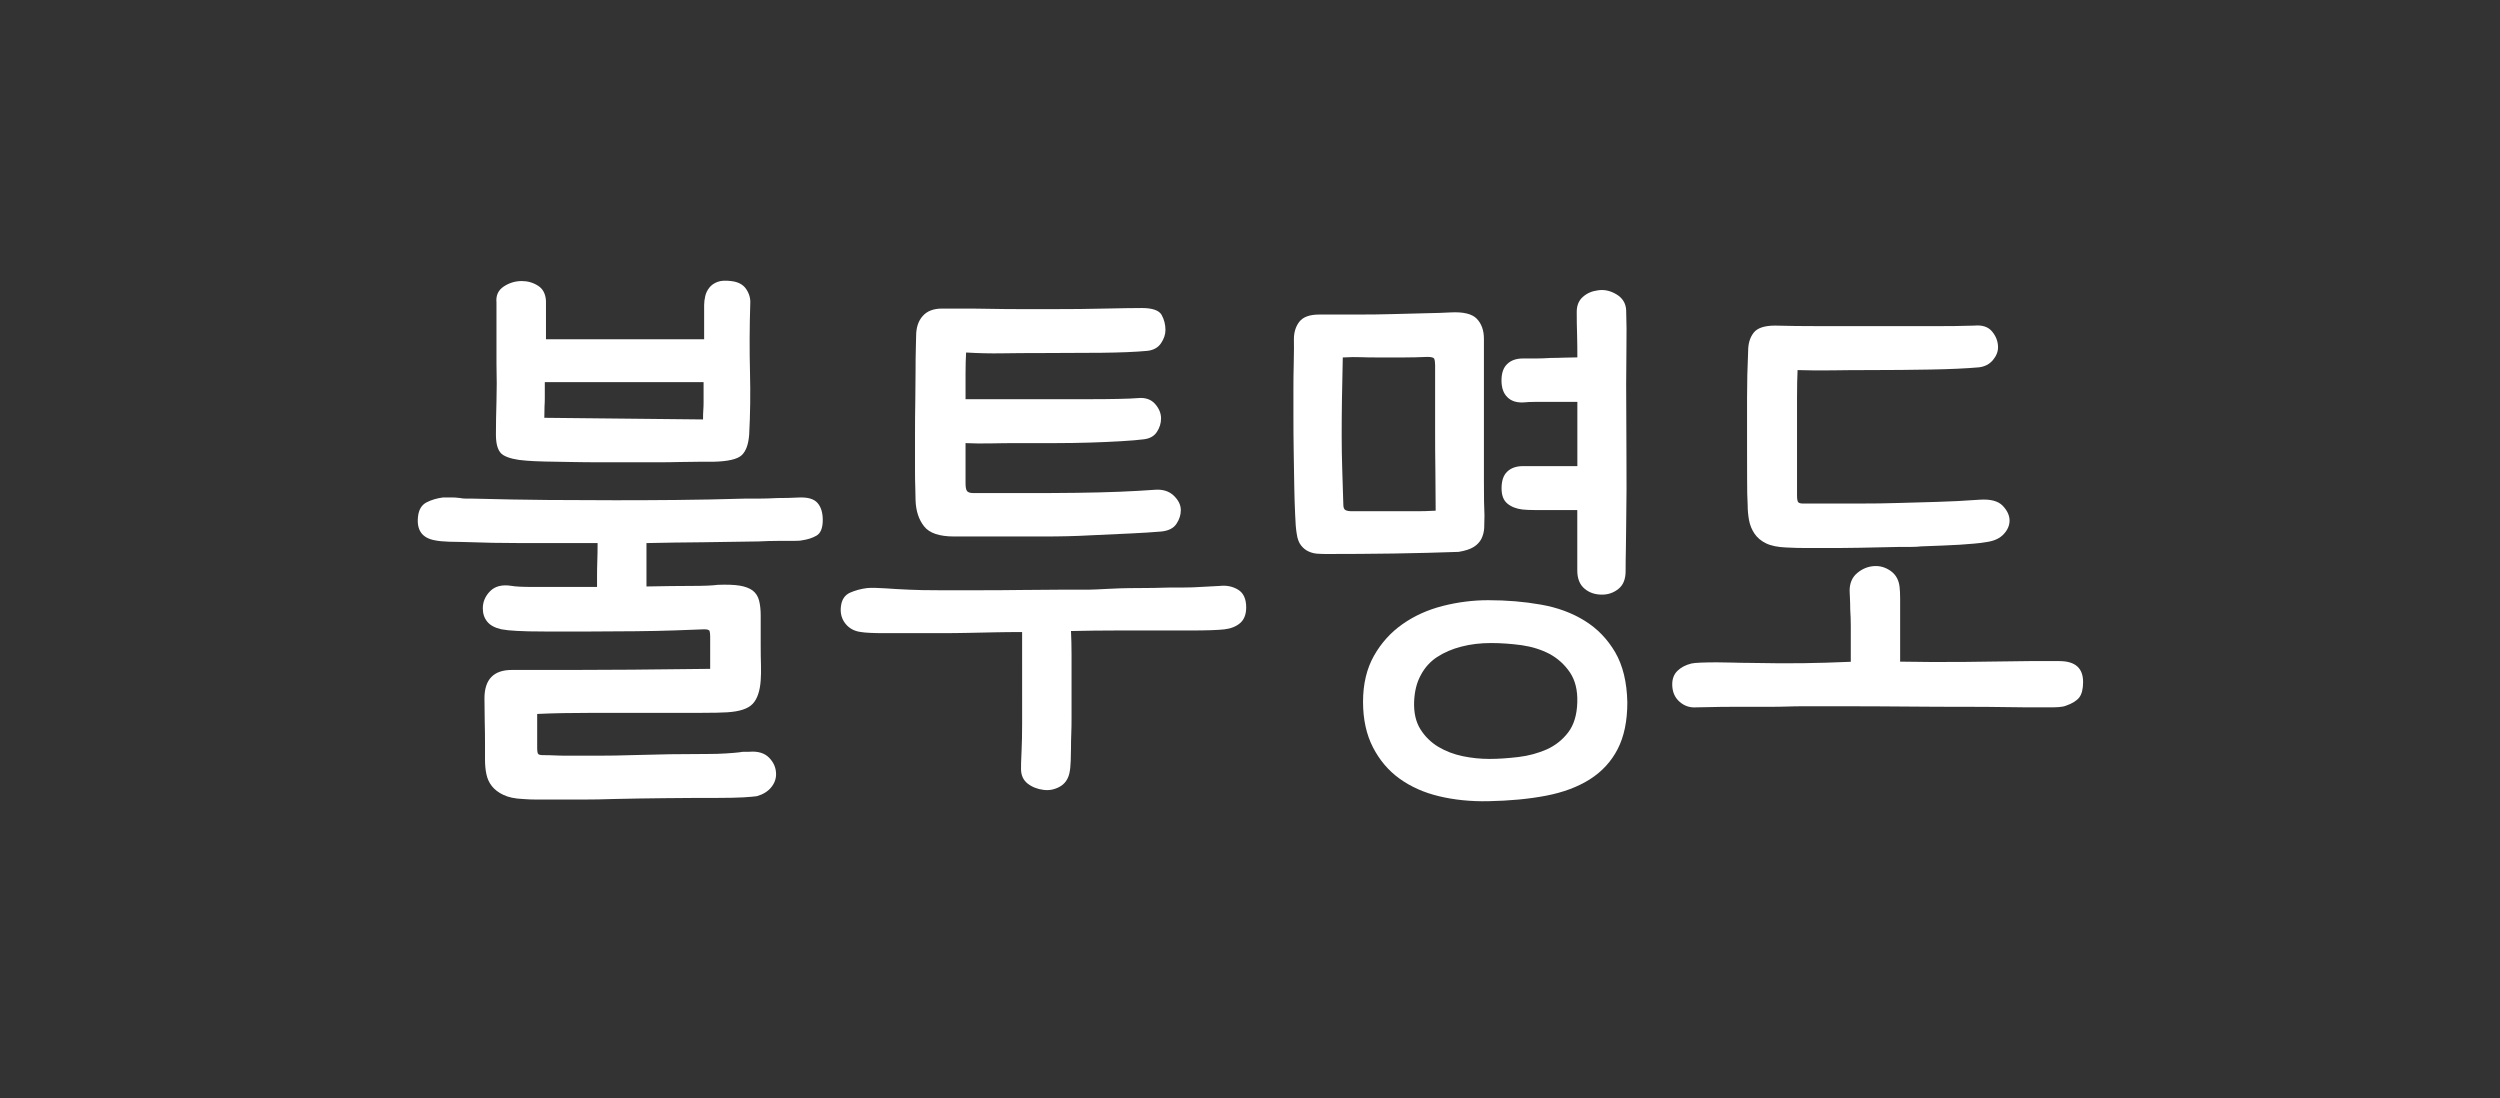 <?xml version="1.0" encoding="utf-8"?>
<!-- Generator: Adobe Illustrator 21.1.0, SVG Export Plug-In . SVG Version: 6.00 Build 0)  -->
<svg version="1.1" id="레이어_1" xmlns="http://www.w3.org/2000/svg" xmlns:xlink="http://www.w3.org/1999/xlink" x="0px"
	 y="0px" viewBox="0 0 36.417 16" style="enable-background:new 0 0 36.417 16;" xml:space="preserve">
<rect x="0" y="0" width="36.417" height="16" fill="#333333" stroke="none"/>
<style type="text/css">
	.st0{fill:#FFFFFF;}
</style>
<g>
	<path class="st0" d="M7.936,9.199c-0.181,0-0.317-0.003-0.408-0.009C7.438,9.186,7.363,9.178,7.305,9.167
		C7.209,9.146,7.139,9.108,7.097,9.055C7.054,9.002,7.033,8.938,7.033,8.862c0-0.096,0.036-0.18,0.108-0.252
		c0.072-0.072,0.175-0.097,0.308-0.076c0.027,0.005,0.066,0.009,0.12,0.012C7.622,8.549,7.694,8.55,7.785,8.55h0.864h0.048V8.398
		c0-0.069,0.001-0.146,0.004-0.232c0.003-0.085,0.004-0.165,0.004-0.24V7.911H8.449c-0.283,0-0.564,0-0.844,0
		c-0.28,0-0.567-0.005-0.86-0.016c-0.053,0-0.121-0.001-0.204-0.004c-0.083-0.003-0.15-0.009-0.204-0.02
		C6.15,7.838,6.067,7.724,6.089,7.526c0.011-0.101,0.052-0.17,0.124-0.208c0.072-0.037,0.153-0.061,0.244-0.072
		c0.043,0,0.083,0,0.12,0s0.077,0.002,0.12,0.008C6.728,7.26,6.758,7.263,6.785,7.263s0.056,0,0.088,0
		c0.411,0.011,0.779,0.017,1.104,0.02C8.302,7.285,8.63,7.287,8.961,7.287c0.288,0,0.584-0.001,0.888-0.004
		c0.304-0.003,0.64-0.009,1.008-0.02c0.042,0,0.108,0,0.196,0s0.177-0.003,0.268-0.008c0.101,0,0.208-0.002,0.32-0.008
		c0.128-0.005,0.217,0.021,0.268,0.08s0.076,0.141,0.076,0.248c0,0.117-0.031,0.193-0.092,0.228
		c-0.061,0.035-0.132,0.057-0.212,0.068c-0.016,0.005-0.059,0.008-0.128,0.008s-0.142,0-0.216,0c-0.091,0-0.187,0.003-0.288,0.008
		c-0.272,0.005-0.544,0.009-0.816,0.012C9.961,7.901,9.689,7.905,9.417,7.911v0.632c0.256-0.005,0.473-0.008,0.652-0.008
		s0.308-0.005,0.388-0.016c0.133-0.005,0.24-0.001,0.32,0.012c0.08,0.014,0.143,0.038,0.188,0.072
		c0.045,0.035,0.076,0.083,0.092,0.144s0.024,0.135,0.024,0.22v0.424c0,0.112,0.001,0.211,0.004,0.296
		c0.002,0.086,0.001,0.16-0.004,0.225c-0.011,0.154-0.049,0.268-0.116,0.34c-0.067,0.072-0.191,0.113-0.372,0.124
		c-0.075,0.005-0.206,0.008-0.392,0.008s-0.381,0-0.584,0c-0.331,0-0.656,0-0.976,0c-0.32,0-0.592,0.005-0.816,0.016v0.496
		c0,0.032,0.002,0.058,0.008,0.076s0.029,0.028,0.072,0.028c0.059,0,0.116,0.001,0.172,0.004s0.124,0.004,0.204,0.004
		c0.123,0,0.268,0,0.436,0s0.329-0.003,0.484-0.008c0.203-0.006,0.388-0.01,0.556-0.013c0.168-0.002,0.353-0.004,0.556-0.004
		c0.09,0,0.178-0.002,0.264-0.008c0.085-0.005,0.149-0.011,0.192-0.016c0.027-0.006,0.052-0.008,0.076-0.008s0.047,0,0.068,0
		c0.128-0.011,0.226,0.019,0.292,0.088c0.067,0.069,0.1,0.149,0.1,0.239c0,0.069-0.024,0.134-0.072,0.192
		c-0.048,0.059-0.118,0.102-0.208,0.128c-0.038,0.006-0.103,0.011-0.196,0.017c-0.093,0.005-0.217,0.008-0.372,0.008
		c-0.256,0-0.515,0.001-0.776,0.004c-0.261,0.002-0.509,0.007-0.744,0.012c-0.144,0.005-0.297,0.008-0.46,0.008s-0.297,0-0.404,0
		c-0.091,0-0.175,0-0.252,0c-0.078,0-0.146-0.003-0.204-0.008c-0.117-0.005-0.212-0.025-0.284-0.06
		c-0.072-0.034-0.128-0.077-0.168-0.128c-0.04-0.05-0.066-0.108-0.08-0.175c-0.014-0.066-0.02-0.137-0.02-0.211v-0.231
		c0-0.106-0.001-0.212-0.004-0.318c-0.002-0.106-0.004-0.221-0.004-0.343c0-0.276,0.133-0.414,0.4-0.414c0.102,0,0.395,0,0.88,0
		c0.485,0,1.154-0.005,2.008-0.016V9.272c0-0.032-0.003-0.059-0.008-0.077c-0.005-0.02-0.032-0.028-0.08-0.028
		c-0.112,0.005-0.255,0.011-0.428,0.016c-0.173,0.006-0.364,0.01-0.572,0.012C9.049,9.197,8.831,9.199,8.605,9.199
		C8.378,9.199,8.155,9.199,7.936,9.199z M10.257,4.446c0-0.042,0.005-0.086,0.016-0.132c0.01-0.045,0.03-0.086,0.06-0.124
		c0.029-0.037,0.069-0.065,0.12-0.084c0.051-0.019,0.116-0.022,0.196-0.012c0.101,0.011,0.174,0.049,0.22,0.116
		c0.045,0.067,0.065,0.137,0.06,0.212c-0.011,0.352-0.012,0.684-0.004,0.996s0.004,0.617-0.012,0.916
		c-0.011,0.139-0.046,0.237-0.108,0.296c-0.062,0.059-0.199,0.091-0.412,0.096c-0.042,0-0.108,0-0.196,0S10.011,6.728,9.905,6.73
		c-0.107,0.003-0.22,0.004-0.34,0.004c-0.12,0-0.233,0-0.34,0c-0.144,0-0.294,0-0.452,0c-0.158,0-0.307-0.001-0.448-0.004
		C8.183,6.728,8.054,6.725,7.936,6.723C7.819,6.72,7.728,6.716,7.664,6.71C7.515,6.7,7.405,6.673,7.332,6.63
		C7.261,6.588,7.224,6.489,7.224,6.334s0.003-0.316,0.008-0.484c0.005-0.168,0.005-0.354,0-0.556c0-0.053,0-0.103,0-0.148
		s0-0.1,0-0.164s0-0.141,0-0.232s0-0.205,0-0.344C7.222,4.305,7.257,4.228,7.337,4.174c0.08-0.053,0.168-0.08,0.264-0.08
		c0.085,0,0.164,0.022,0.236,0.068c0.072,0.045,0.11,0.119,0.116,0.22v0.56h2.304V4.446z M10.241,6.11
		c0-0.053,0.001-0.099,0.004-0.136c0.003-0.037,0.004-0.075,0.004-0.112c0-0.037,0-0.079,0-0.124c0-0.045,0-0.103,0-0.172H7.936
		c0,0.059,0,0.104,0,0.136c0,0.032,0,0.065,0,0.1S7.935,5.876,7.932,5.918C7.93,5.961,7.929,6.017,7.929,6.086L10.241,6.11z"/>
	<path class="st0" d="M17.769,8.535c0.101-0.011,0.19,0.008,0.268,0.056c0.077,0.048,0.116,0.134,0.116,0.256
		c0,0.101-0.029,0.178-0.088,0.229s-0.136,0.081-0.232,0.092c-0.043,0.005-0.108,0.009-0.196,0.012
		c-0.088,0.003-0.18,0.004-0.276,0.004h-0.36c-0.235,0-0.471,0-0.708,0s-0.468,0.003-0.692,0.008
		c0.005,0.107,0.008,0.221,0.008,0.34c0,0.12,0,0.233,0,0.341c0,0.122,0,0.231,0,0.328c0,0.096,0,0.184,0,0.264
		s-0.001,0.154-0.004,0.224c-0.003,0.069-0.004,0.139-0.004,0.208c0,0.048-0.001,0.109-0.004,0.185
		c-0.002,0.074-0.009,0.136-0.02,0.184c-0.021,0.091-0.07,0.156-0.144,0.196c-0.075,0.04-0.152,0.055-0.232,0.044
		c-0.09-0.011-0.168-0.042-0.232-0.092c-0.064-0.051-0.096-0.122-0.096-0.212c0-0.064,0.001-0.12,0.004-0.169
		c0.002-0.048,0.004-0.079,0.004-0.096c0.005-0.106,0.008-0.237,0.008-0.392c0-0.155,0-0.314,0-0.48V9.207
		c-0.144,0-0.278,0.001-0.404,0.004s-0.253,0.005-0.384,0.008c-0.131,0.003-0.268,0.004-0.412,0.004s-0.31,0-0.496,0
		c-0.027,0-0.071,0-0.132,0c-0.062,0-0.125,0-0.192,0c-0.067,0-0.131-0.001-0.192-0.004c-0.061-0.003-0.105-0.007-0.132-0.012
		c-0.096-0.011-0.172-0.051-0.228-0.12s-0.079-0.152-0.068-0.249c0.011-0.101,0.055-0.169,0.132-0.204
		c0.077-0.034,0.161-0.057,0.252-0.068c0.059-0.005,0.146-0.004,0.26,0.004c0.114,0.008,0.233,0.015,0.356,0.02
		c0.101,0.005,0.244,0.008,0.428,0.008s0.38,0,0.588,0s0.416-0.001,0.624-0.004c0.208-0.003,0.384-0.004,0.528-0.004
		s0.258,0,0.344,0s0.156-0.001,0.212-0.004c0.056-0.002,0.109-0.005,0.16-0.008c0.051-0.003,0.112-0.005,0.184-0.008
		c0.072-0.002,0.167-0.004,0.284-0.004c0.117,0,0.272-0.002,0.464-0.008c0.042,0,0.105,0,0.188,0c0.083,0,0.161-0.003,0.236-0.008
		C17.579,8.545,17.673,8.54,17.769,8.535z M13.345,4.895c0-0.123,0.032-0.22,0.096-0.292c0.064-0.072,0.157-0.108,0.28-0.108
		c0.085,0,0.189,0,0.312,0c0.123,0,0.257,0.001,0.404,0.004c0.146,0.003,0.298,0.004,0.456,0.004c0.157,0,0.313,0,0.468,0
		c0.25,0,0.495-0.002,0.732-0.008c0.237-0.005,0.417-0.008,0.54-0.008c0.155,0,0.25,0.034,0.288,0.1
		c0.037,0.067,0.056,0.14,0.056,0.22c0,0.064-0.021,0.128-0.064,0.192c-0.043,0.064-0.109,0.102-0.2,0.112
		c-0.171,0.016-0.395,0.025-0.672,0.028c-0.277,0.002-0.565,0.004-0.864,0.004c-0.213,0-0.405,0.001-0.576,0.004
		c-0.171,0.003-0.347-0.001-0.528-0.012c-0.005,0.085-0.008,0.187-0.008,0.304s0,0.243,0,0.376h0.76c0.171,0,0.347,0,0.528,0
		c0.181,0,0.352,0,0.512,0c0.16,0,0.303-0.001,0.428-0.004c0.125-0.002,0.22-0.007,0.284-0.012c0.106-0.01,0.189,0.018,0.248,0.084
		c0.059,0.067,0.088,0.138,0.088,0.212c0,0.069-0.02,0.135-0.06,0.196c-0.04,0.062-0.103,0.097-0.188,0.108
		c-0.085,0.011-0.196,0.02-0.332,0.028c-0.136,0.008-0.287,0.015-0.452,0.02c-0.166,0.005-0.34,0.008-0.524,0.008s-0.364,0-0.54,0
		c-0.123,0-0.25,0.001-0.38,0.004c-0.131,0.003-0.255,0.001-0.372-0.004v0.584c0,0.053,0.006,0.091,0.02,0.112
		c0.013,0.021,0.046,0.032,0.1,0.032c0.256,0,0.512,0,0.768,0c0.256,0,0.499-0.001,0.728-0.004c0.229-0.003,0.441-0.008,0.636-0.016
		c0.195-0.008,0.361-0.018,0.5-0.028c0.117-0.01,0.21,0.018,0.28,0.084c0.069,0.066,0.104,0.137,0.104,0.212
		c0,0.069-0.021,0.136-0.064,0.2c-0.042,0.064-0.117,0.102-0.224,0.112c-0.128,0.011-0.276,0.02-0.444,0.028
		s-0.369,0.018-0.604,0.028c-0.096,0.005-0.2,0.01-0.312,0.012c-0.112,0.003-0.225,0.004-0.34,0.004s-0.223,0-0.324,0
		c-0.101,0-0.187,0-0.256,0h-0.736c-0.213,0-0.359-0.049-0.436-0.148c-0.078-0.099-0.119-0.225-0.124-0.38
		c0-0.048-0.001-0.109-0.004-0.184c-0.003-0.075-0.004-0.157-0.004-0.248s0-0.183,0-0.276s0-0.183,0-0.268
		c0-0.155,0.001-0.311,0.004-0.468c0.002-0.157,0.004-0.301,0.004-0.432s0.001-0.243,0.004-0.336
		C13.344,4.981,13.345,4.921,13.345,4.895z"/>
	<path class="st0" d="M18.848,4.942c0-0.101,0.026-0.187,0.08-0.256s0.149-0.104,0.288-0.104c0.182,0,0.365,0,0.552,0
		S20.132,4.58,20.3,4.575s0.324-0.009,0.468-0.012c0.145-0.002,0.265-0.007,0.36-0.012c0.187-0.01,0.314,0.02,0.384,0.092
		c0.069,0.072,0.104,0.169,0.104,0.292v1.304c0,0.293,0,0.552,0,0.776c0,0.224,0.002,0.389,0.008,0.496
		c0,0.064-0.002,0.124-0.004,0.18c-0.003,0.056-0.017,0.108-0.04,0.156c-0.024,0.048-0.062,0.088-0.112,0.12
		c-0.051,0.032-0.124,0.056-0.22,0.072c-0.305,0.011-0.62,0.019-0.948,0.024S19.646,8.07,19.321,8.07
		c-0.038,0-0.079-0.001-0.124-0.004c-0.046-0.002-0.09-0.013-0.133-0.032c-0.042-0.019-0.08-0.048-0.111-0.088
		c-0.032-0.04-0.054-0.097-0.064-0.172c-0.011-0.064-0.019-0.157-0.023-0.28c-0.006-0.123-0.01-0.263-0.013-0.42
		s-0.005-0.324-0.008-0.5c-0.003-0.176-0.004-0.35-0.004-0.52c0-0.133,0-0.263,0-0.388c0-0.125,0.001-0.237,0.004-0.336
		s0.004-0.183,0.004-0.252S18.848,4.964,18.848,4.942z M19.56,5.207c-0.005,0.224-0.009,0.428-0.012,0.612s-0.004,0.359-0.004,0.524
		c0,0.166,0.003,0.33,0.008,0.492s0.011,0.335,0.016,0.516c0,0.042,0.011,0.069,0.032,0.08s0.054,0.016,0.097,0.016h0.672
		c0.122,0,0.216,0,0.279,0c0.064,0,0.152-0.002,0.265-0.008c0-0.176-0.002-0.365-0.004-0.568c-0.003-0.203-0.004-0.401-0.004-0.596
		c0-0.194,0-0.376,0-0.544s0-0.305,0-0.412c0-0.042-0.005-0.073-0.013-0.092s-0.041-0.028-0.1-0.028
		c-0.117,0.005-0.235,0.008-0.353,0.008s-0.237,0-0.359,0c-0.107,0-0.193-0.001-0.26-0.004C19.753,5.2,19.666,5.201,19.56,5.207z
		 M21.68,8.743c0.267,0,0.521,0.021,0.764,0.064c0.243,0.042,0.456,0.121,0.641,0.236c0.184,0.114,0.332,0.268,0.444,0.46
		c0.111,0.191,0.17,0.435,0.176,0.728c0,0.272-0.047,0.499-0.141,0.681c-0.093,0.181-0.228,0.327-0.403,0.439
		c-0.177,0.112-0.39,0.192-0.641,0.24c-0.25,0.048-0.53,0.074-0.84,0.08c-0.256,0.005-0.494-0.019-0.716-0.072
		s-0.413-0.139-0.576-0.256s-0.292-0.27-0.388-0.456s-0.145-0.408-0.145-0.664c0-0.261,0.054-0.485,0.16-0.672
		s0.245-0.34,0.416-0.46s0.365-0.208,0.584-0.264C21.235,8.771,21.456,8.743,21.68,8.743z M21.72,9.367
		c-0.154,0-0.299,0.017-0.432,0.052c-0.134,0.034-0.251,0.085-0.353,0.151c-0.102,0.067-0.181,0.155-0.239,0.265
		c-0.06,0.109-0.091,0.238-0.097,0.388c-0.005,0.16,0.025,0.293,0.092,0.4c0.067,0.106,0.153,0.191,0.261,0.256
		c0.106,0.063,0.225,0.109,0.355,0.136s0.26,0.04,0.389,0.04c0.133,0,0.274-0.01,0.424-0.028s0.286-0.056,0.412-0.111
		c0.125-0.057,0.229-0.139,0.312-0.248s0.127-0.255,0.132-0.437c0.006-0.176-0.03-0.321-0.107-0.436
		c-0.078-0.115-0.177-0.204-0.296-0.269c-0.12-0.063-0.257-0.106-0.408-0.128C22.012,9.378,21.865,9.367,21.72,9.367z M22.968,4.542
		c0-0.091,0.029-0.163,0.088-0.216s0.131-0.085,0.216-0.096c0.091-0.016,0.182,0.003,0.272,0.056s0.139,0.131,0.144,0.232
		c0.006,0.171,0.007,0.352,0.004,0.544c-0.002,0.192-0.004,0.371-0.004,0.536c0,0.304,0.002,0.633,0.004,0.988
		c0.003,0.355,0.002,0.713-0.004,1.076c0,0.091-0.001,0.2-0.004,0.328c-0.003,0.128-0.004,0.237-0.004,0.328
		c0,0.118-0.034,0.204-0.104,0.26c-0.069,0.056-0.149,0.084-0.24,0.084c-0.102,0-0.187-0.029-0.256-0.088s-0.104-0.147-0.104-0.264
		v-0.88h-0.368c-0.085,0-0.166,0-0.243,0c-0.078,0-0.141-0.003-0.188-0.008c-0.091-0.011-0.164-0.04-0.22-0.087
		c-0.057-0.047-0.084-0.121-0.084-0.221c0-0.111,0.027-0.192,0.084-0.245c0.056-0.053,0.132-0.079,0.228-0.079h0.792V5.854h-0.368
		c-0.085,0-0.164,0-0.235,0c-0.072,0-0.132,0.003-0.181,0.008c-0.101,0.005-0.18-0.02-0.235-0.076
		C21.9,5.73,21.872,5.649,21.872,5.542c0-0.106,0.027-0.187,0.084-0.24c0.056-0.054,0.132-0.08,0.228-0.08c0.054,0,0.115,0,0.185,0
		s0.144-0.003,0.224-0.008c0.059,0,0.12-0.001,0.184-0.004c0.064-0.002,0.131-0.004,0.2-0.004c0-0.112-0.001-0.224-0.004-0.336
		C22.969,4.758,22.968,4.649,22.968,4.542z"/>
	<path class="st0" d="M30.344,9.935c0,0.102-0.019,0.176-0.056,0.225c-0.038,0.048-0.102,0.088-0.192,0.119
		c-0.026,0.011-0.062,0.018-0.104,0.021c-0.043,0.003-0.086,0.004-0.128,0.004H29.72c-0.171,0-0.343-0.001-0.516-0.004
		c-0.174-0.003-0.346-0.004-0.517-0.004c-0.309,0-0.618-0.001-0.928-0.004s-0.616-0.004-0.92-0.004c-0.154,0-0.273,0-0.356,0
		c-0.082,0-0.158,0-0.228,0s-0.143,0.001-0.22,0.004c-0.078,0.003-0.186,0.004-0.324,0.004c-0.021,0-0.077,0-0.168,0
		s-0.192,0-0.304,0c-0.112,0-0.221,0.001-0.324,0.004c-0.104,0.003-0.175,0.004-0.212,0.004c-0.091,0.006-0.171-0.022-0.24-0.084
		s-0.104-0.146-0.104-0.252c0-0.08,0.025-0.146,0.076-0.196s0.119-0.086,0.204-0.107c0.026-0.006,0.073-0.01,0.141-0.013
		c0.066-0.002,0.141-0.004,0.224-0.004s0.165,0.002,0.248,0.004c0.082,0.003,0.153,0.004,0.212,0.004
		c0.299,0.006,0.56,0.007,0.784,0.005c0.224-0.003,0.461-0.01,0.712-0.021V9.367c0-0.091,0-0.175,0-0.252
		c0-0.078-0.003-0.157-0.008-0.237c0-0.059-0.002-0.112-0.004-0.16c-0.003-0.048-0.005-0.085-0.005-0.112
		c0-0.112,0.038-0.199,0.112-0.26c0.075-0.062,0.157-0.095,0.248-0.1c0.085-0.005,0.165,0.019,0.24,0.072
		c0.074,0.054,0.117,0.131,0.128,0.232c0.005,0.043,0.008,0.099,0.008,0.168s0,0.141,0,0.216v0.704
		c0.314,0.006,0.63,0.007,0.944,0.004s0.629-0.007,0.943-0.012H30C30.23,9.631,30.344,9.732,30.344,9.935z M25.449,6.475
		c0-0.229,0-0.456,0-0.677c0-0.222,0.005-0.451,0.016-0.686c0-0.107,0.026-0.195,0.08-0.265c0.053-0.069,0.157-0.104,0.312-0.104
		c0.171,0.005,0.405,0.008,0.704,0.008s0.603,0,0.912,0c0.256,0,0.492,0,0.708,0s0.409-0.002,0.58-0.008
		c0.117-0.011,0.204,0.019,0.26,0.089c0.057,0.07,0.084,0.146,0.084,0.227c0,0.065-0.025,0.127-0.075,0.187
		c-0.051,0.06-0.119,0.095-0.204,0.105c-0.182,0.016-0.415,0.027-0.7,0.032c-0.285,0.005-0.58,0.008-0.884,0.008
		c-0.203,0-0.387,0.001-0.553,0.004c-0.165,0.003-0.333,0.001-0.504-0.004c-0.005,0.101-0.008,0.237-0.008,0.408
		c0,0.171,0,0.347,0,0.528c0,0.181,0,0.353,0,0.516c0,0.163,0,0.287,0,0.372c0,0.059,0.007,0.094,0.021,0.104
		c0.013,0.011,0.035,0.016,0.067,0.016h0.248c0.203,0,0.397,0,0.584,0s0.372-0.002,0.556-0.008c0.185-0.005,0.372-0.011,0.564-0.016
		s0.4-0.016,0.624-0.032c0.154-0.01,0.266,0.019,0.332,0.088s0.1,0.141,0.1,0.216c0,0.069-0.027,0.135-0.084,0.196
		c-0.056,0.062-0.137,0.1-0.244,0.116c-0.063,0.011-0.128,0.019-0.191,0.024c-0.064,0.005-0.134,0.011-0.208,0.016
		c-0.075,0.005-0.157,0.009-0.248,0.012c-0.091,0.003-0.194,0.007-0.313,0.012c-0.042,0.005-0.096,0.008-0.159,0.008
		c-0.064,0-0.118,0-0.16,0c-0.219,0.005-0.411,0.01-0.576,0.012c-0.165,0.003-0.325,0.004-0.48,0.004c-0.09,0-0.185,0-0.283,0
		c-0.1,0-0.202-0.002-0.309-0.008c-0.122-0.005-0.22-0.025-0.292-0.06c-0.072-0.035-0.128-0.082-0.168-0.141
		c-0.04-0.059-0.066-0.124-0.08-0.196c-0.013-0.072-0.02-0.146-0.02-0.221c-0.006-0.091-0.008-0.22-0.008-0.389
		C25.449,6.8,25.449,6.635,25.449,6.475z"/>
</g>
</svg>
